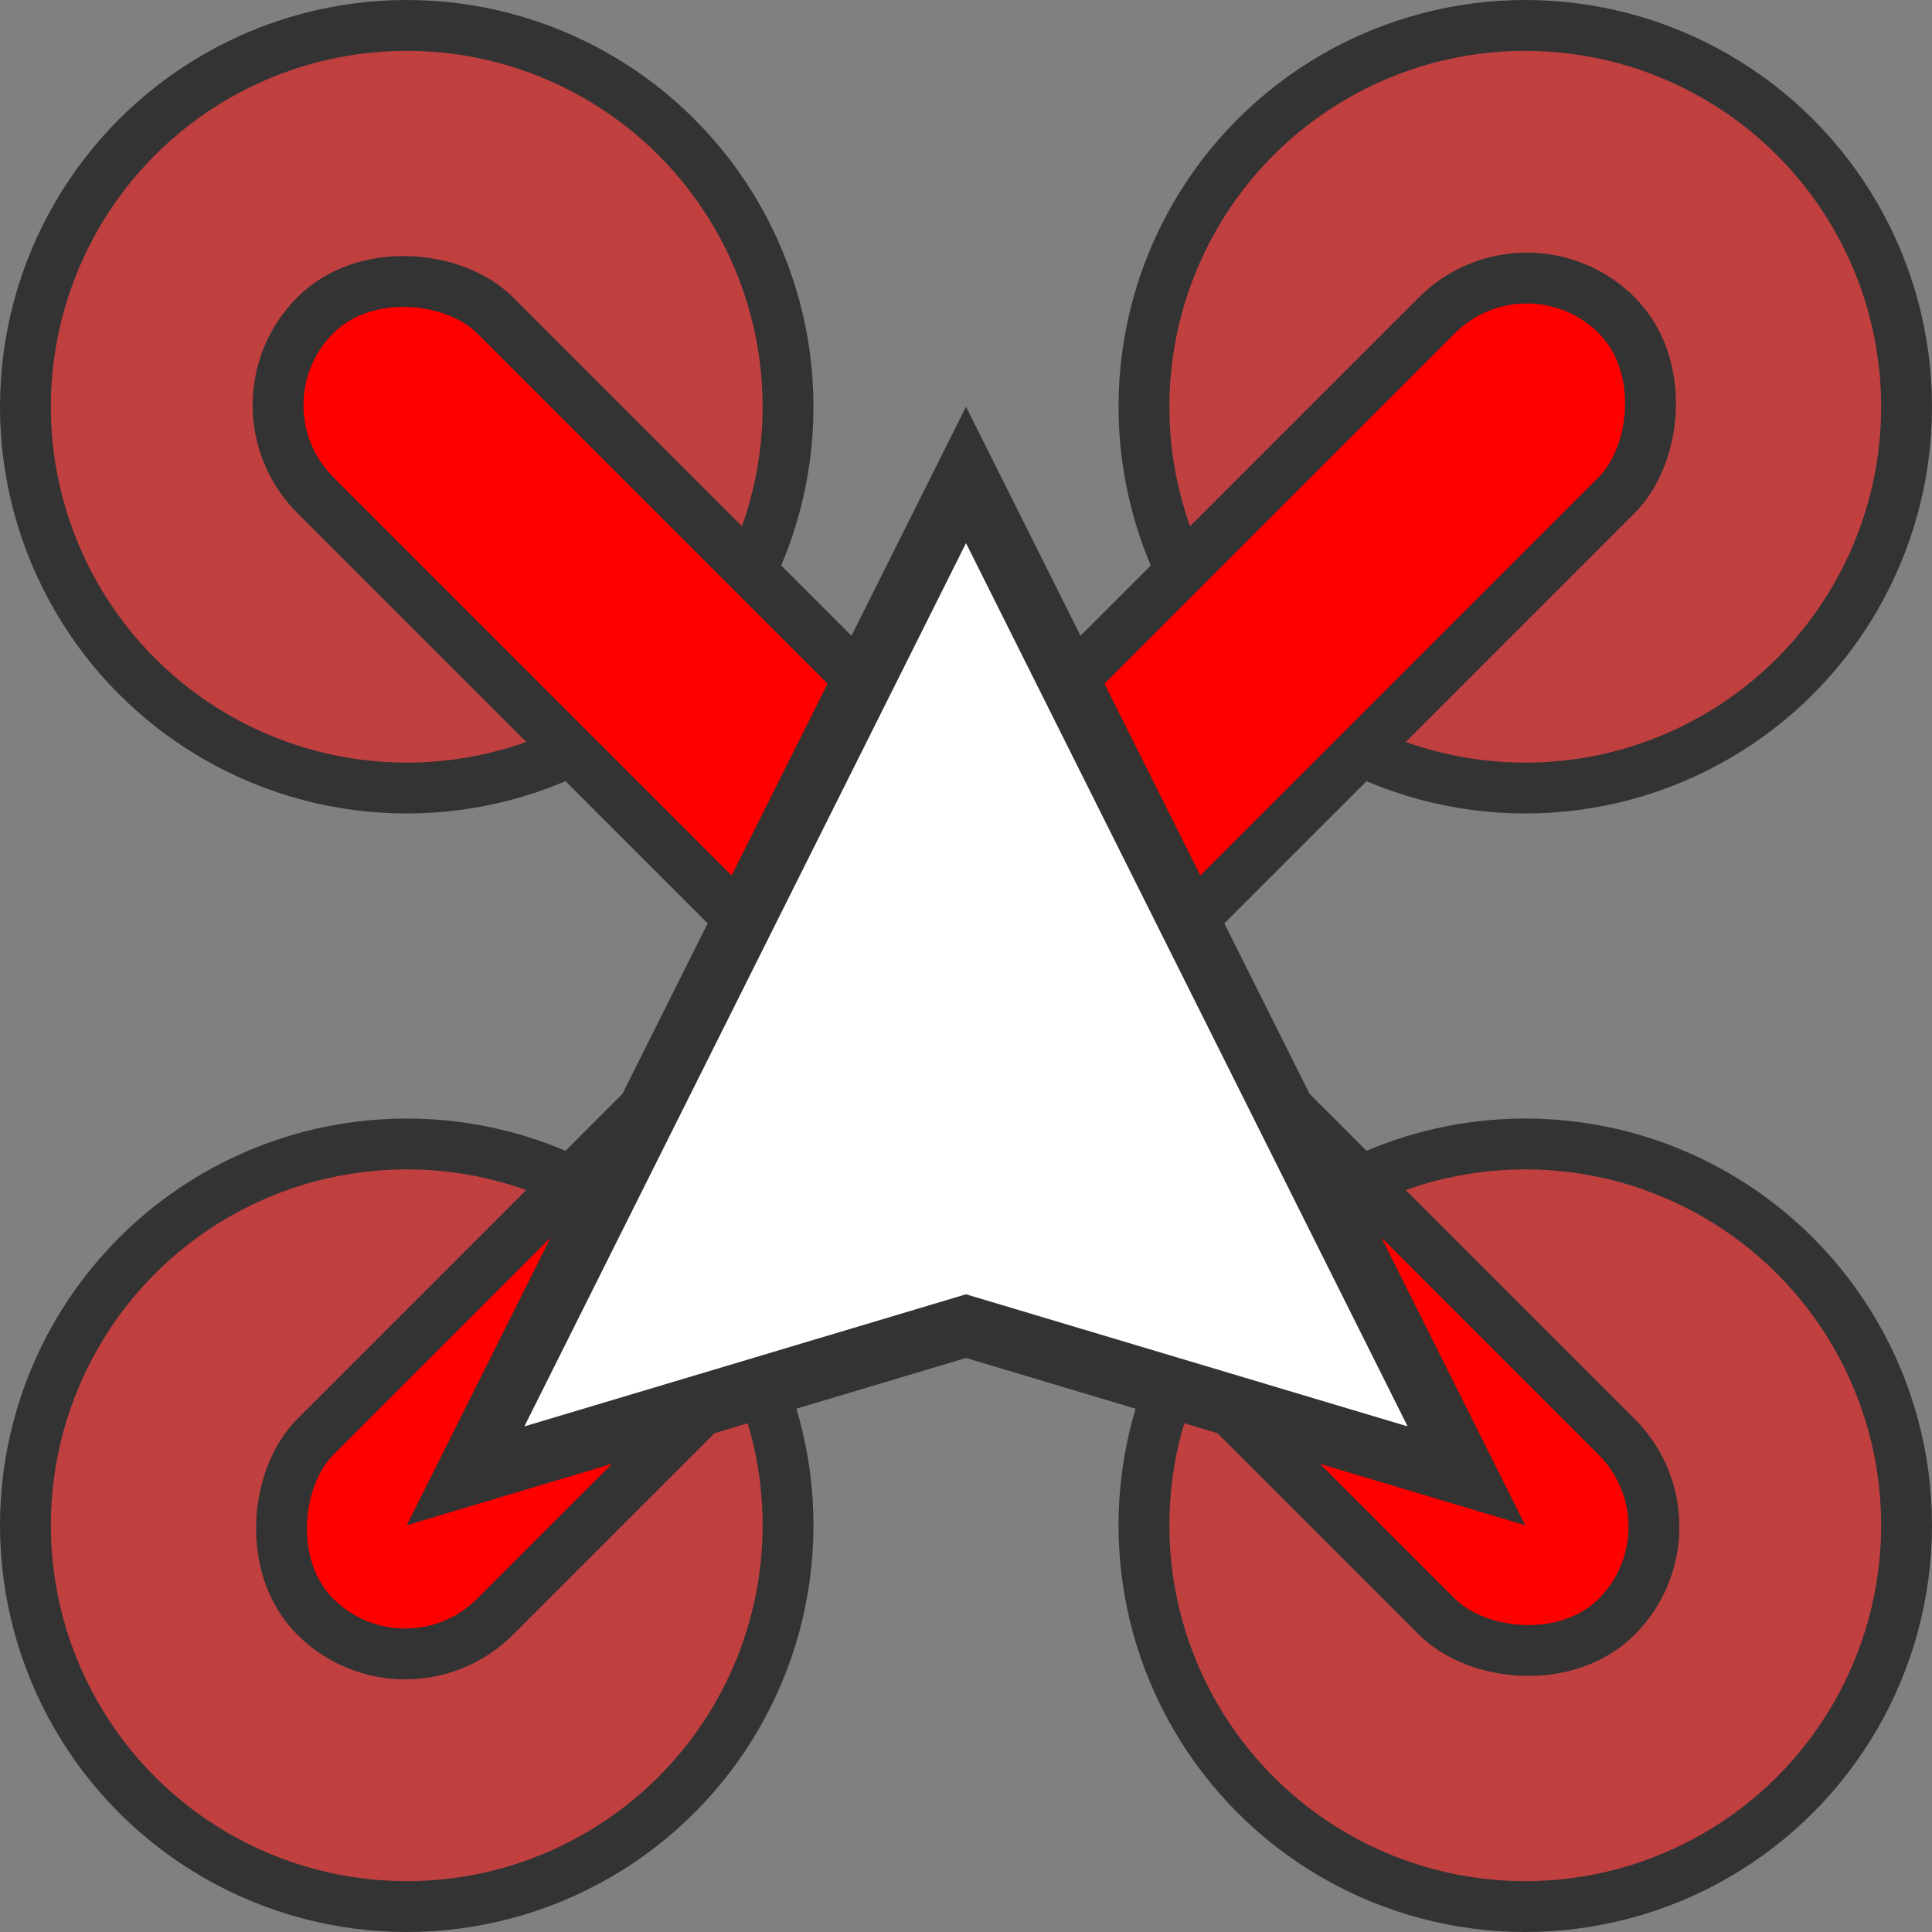 <svg width="190" height="190" viewBox="0 0 190 190" fill="none" xmlns="http://www.w3.org/2000/svg">
<rect x="0" y="0" width="190" height="190" fill="#808080" stroke="none"/>
<circle cx="40" cy="40" r="37.5" fill="#FF0000" fill-opacity="0.5" stroke="#333333" stroke-width="5"/>
<circle cx="150" cy="40" r="37.5" fill="#FF0000" fill-opacity="0.5" stroke="#333333" stroke-width="5"/>
<circle cx="40" cy="150" r="37.5" fill="#FF0000" fill-opacity="0.5" stroke="#333333" stroke-width="5"/>
<circle cx="150" cy="150" r="37.5" fill="#FF0000" fill-opacity="0.5" stroke="#333333" stroke-width="5"/>
<rect x="167.832" y="150.154" width="25" height="181" rx="12.5" transform="rotate(135 167.832 150.154)" fill="#FF0000" stroke="#333333" stroke-width="5"/>
<rect x="39.846" y="167.832" width="25" height="181" rx="12.5" transform="rotate(-135 39.846 167.832)" fill="#FF0000" stroke="#333333" stroke-width="5"/>
<path d="M45.785 145.138L95 46.708L144.215 145.138L95.86 130.673L95 130.416L94.14 130.673L45.785 145.138Z" fill="white" stroke="#333333" stroke-width="6"/>
</svg>
